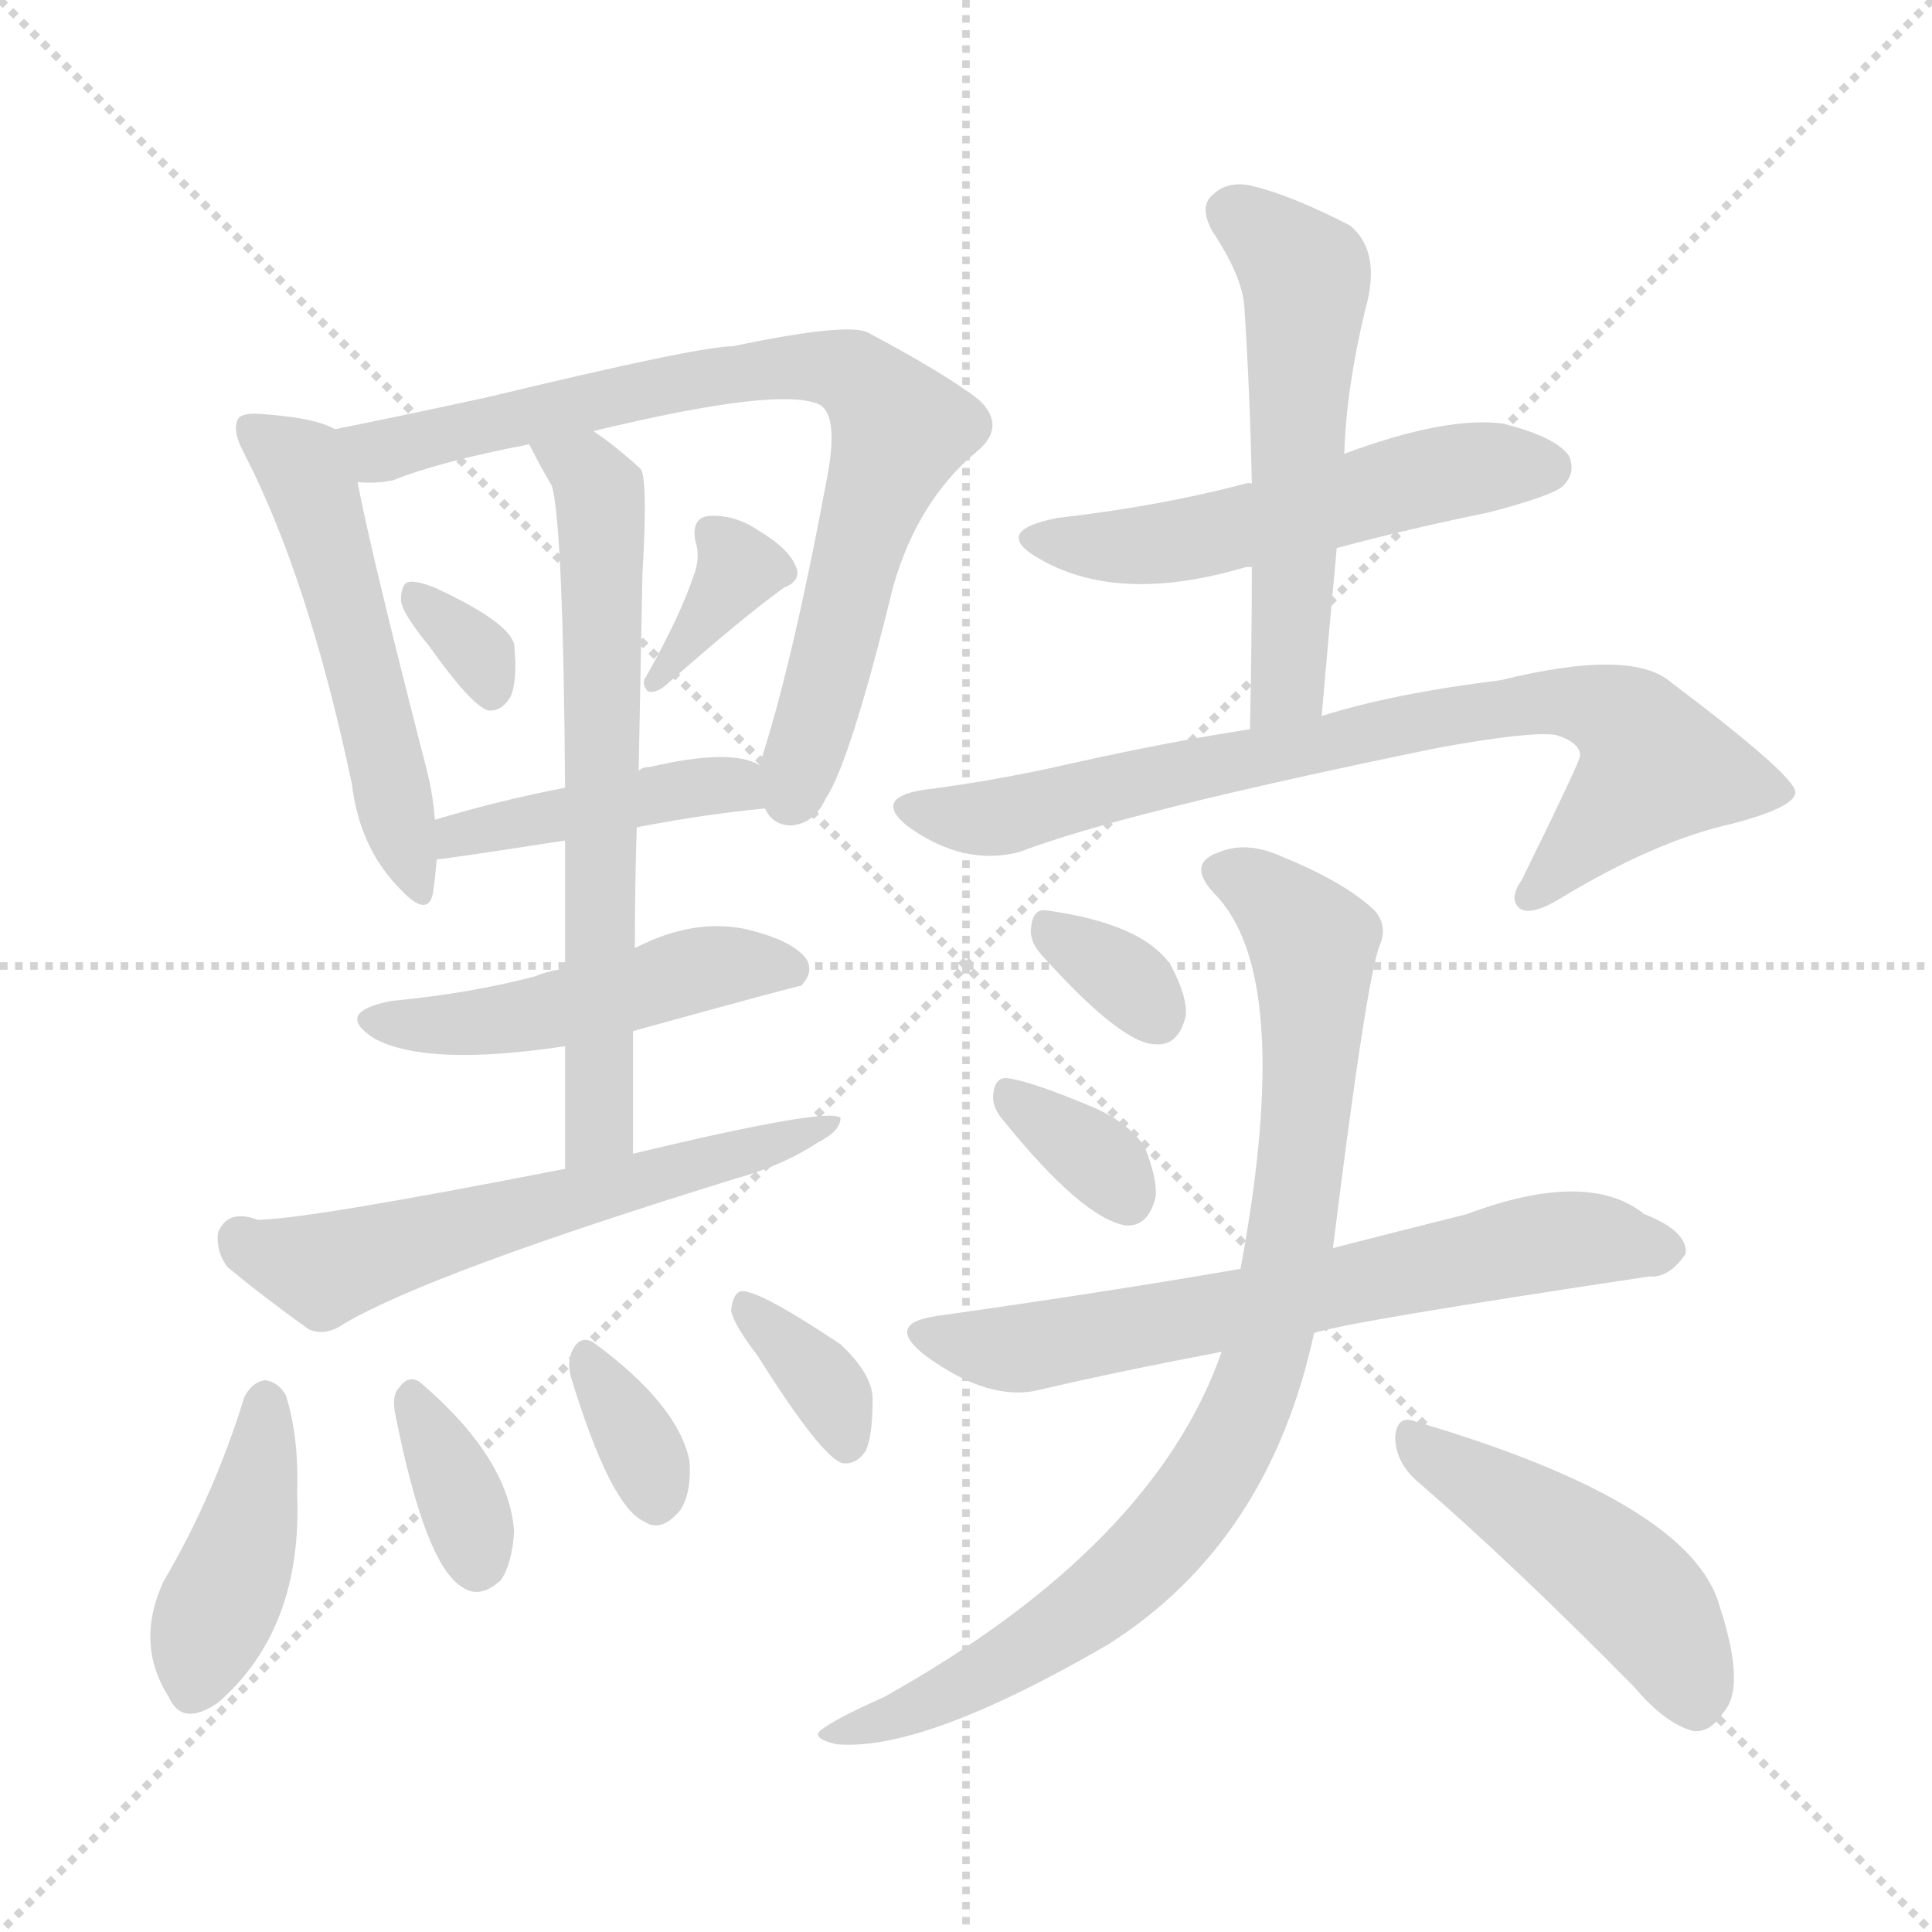 <svg version="1.1" viewBox="0 0 1024 1024" xmlns="http://www.w3.org/2000/svg">
  <g stroke="lightgray" stroke-dasharray="1,1" stroke-width="1" transform="scale(4, 4)">
    <line x1="0" y1="0" x2="256" y2="256"></line>
    <line x1="256" y1="0" x2="0" y2="256"></line>
    <line x1="128" y1="0" x2="128" y2="256"></line>
    <line x1="0" y1="128" x2="256" y2="128"></line>
  </g>
<g transform="scale(1, -1) translate(0, -860)">
   <style type="text/css">
    @keyframes keyframes0 {
      from {
       stroke: blue;
       stroke-dashoffset: 521;
       stroke-width: 128;
       }
       63% {
       animation-timing-function: step-end;
       stroke: blue;
       stroke-dashoffset: 0;
       stroke-width: 128;
       }
       to {
       stroke: black;
       stroke-width: 1024;
       }
       }
       #make-me-a-hanzi-animation-0 {
         animation: keyframes0 0.674s both;
         animation-delay: 0s;
         animation-timing-function: linear;
       }
    @keyframes keyframes1 {
      from {
       stroke: blue;
       stroke-dashoffset: 773;
       stroke-width: 128;
       }
       72% {
       animation-timing-function: step-end;
       stroke: blue;
       stroke-dashoffset: 0;
       stroke-width: 128;
       }
       to {
       stroke: black;
       stroke-width: 1024;
       }
       }
       #make-me-a-hanzi-animation-1 {
         animation: keyframes1 0.879s both;
         animation-delay: 0.674s;
         animation-timing-function: linear;
       }
    @keyframes keyframes2 {
      from {
       stroke: blue;
       stroke-dashoffset: 320;
       stroke-width: 128;
       }
       51% {
       animation-timing-function: step-end;
       stroke: blue;
       stroke-dashoffset: 0;
       stroke-width: 128;
       }
       to {
       stroke: black;
       stroke-width: 1024;
       }
       }
       #make-me-a-hanzi-animation-2 {
         animation: keyframes2 0.51s both;
         animation-delay: 1.553s;
         animation-timing-function: linear;
       }
    @keyframes keyframes3 {
      from {
       stroke: blue;
       stroke-dashoffset: 350;
       stroke-width: 128;
       }
       53% {
       animation-timing-function: step-end;
       stroke: blue;
       stroke-dashoffset: 0;
       stroke-width: 128;
       }
       to {
       stroke: black;
       stroke-width: 1024;
       }
       }
       #make-me-a-hanzi-animation-3 {
         animation: keyframes3 0.535s both;
         animation-delay: 2.063s;
         animation-timing-function: linear;
       }
    @keyframes keyframes4 {
      from {
       stroke: blue;
       stroke-dashoffset: 430;
       stroke-width: 128;
       }
       58% {
       animation-timing-function: step-end;
       stroke: blue;
       stroke-dashoffset: 0;
       stroke-width: 128;
       }
       to {
       stroke: black;
       stroke-width: 1024;
       }
       }
       #make-me-a-hanzi-animation-4 {
         animation: keyframes4 0.6s both;
         animation-delay: 2.598s;
         animation-timing-function: linear;
       }
    @keyframes keyframes5 {
      from {
       stroke: blue;
       stroke-dashoffset: 481;
       stroke-width: 128;
       }
       61% {
       animation-timing-function: step-end;
       stroke: blue;
       stroke-dashoffset: 0;
       stroke-width: 128;
       }
       to {
       stroke: black;
       stroke-width: 1024;
       }
       }
       #make-me-a-hanzi-animation-5 {
         animation: keyframes5 0.641s both;
         animation-delay: 3.198s;
         animation-timing-function: linear;
       }
    @keyframes keyframes6 {
      from {
       stroke: blue;
       stroke-dashoffset: 649;
       stroke-width: 128;
       }
       68% {
       animation-timing-function: step-end;
       stroke: blue;
       stroke-dashoffset: 0;
       stroke-width: 128;
       }
       to {
       stroke: black;
       stroke-width: 1024;
       }
       }
       #make-me-a-hanzi-animation-6 {
         animation: keyframes6 0.778s both;
         animation-delay: 3.84s;
         animation-timing-function: linear;
       }
    @keyframes keyframes7 {
      from {
       stroke: blue;
       stroke-dashoffset: 584;
       stroke-width: 128;
       }
       66% {
       animation-timing-function: step-end;
       stroke: blue;
       stroke-dashoffset: 0;
       stroke-width: 128;
       }
       to {
       stroke: black;
       stroke-width: 1024;
       }
       }
       #make-me-a-hanzi-animation-7 {
         animation: keyframes7 0.725s both;
         animation-delay: 4.618s;
         animation-timing-function: linear;
       }
    @keyframes keyframes8 {
      from {
       stroke: blue;
       stroke-dashoffset: 412;
       stroke-width: 128;
       }
       57% {
       animation-timing-function: step-end;
       stroke: blue;
       stroke-dashoffset: 0;
       stroke-width: 128;
       }
       to {
       stroke: black;
       stroke-width: 1024;
       }
       }
       #make-me-a-hanzi-animation-8 {
         animation: keyframes8 0.585s both;
         animation-delay: 5.343s;
         animation-timing-function: linear;
       }
    @keyframes keyframes9 {
      from {
       stroke: blue;
       stroke-dashoffset: 348;
       stroke-width: 128;
       }
       53% {
       animation-timing-function: step-end;
       stroke: blue;
       stroke-dashoffset: 0;
       stroke-width: 128;
       }
       to {
       stroke: black;
       stroke-width: 1024;
       }
       }
       #make-me-a-hanzi-animation-9 {
         animation: keyframes9 0.533s both;
         animation-delay: 5.928s;
         animation-timing-function: linear;
       }
    @keyframes keyframes10 {
      from {
       stroke: blue;
       stroke-dashoffset: 336;
       stroke-width: 128;
       }
       52% {
       animation-timing-function: step-end;
       stroke: blue;
       stroke-dashoffset: 0;
       stroke-width: 128;
       }
       to {
       stroke: black;
       stroke-width: 1024;
       }
       }
       #make-me-a-hanzi-animation-10 {
         animation: keyframes10 0.523s both;
         animation-delay: 6.462s;
         animation-timing-function: linear;
       }
    @keyframes keyframes11 {
      from {
       stroke: blue;
       stroke-dashoffset: 350;
       stroke-width: 128;
       }
       53% {
       animation-timing-function: step-end;
       stroke: blue;
       stroke-dashoffset: 0;
       stroke-width: 128;
       }
       to {
       stroke: black;
       stroke-width: 1024;
       }
       }
       #make-me-a-hanzi-animation-11 {
         animation: keyframes11 0.535s both;
         animation-delay: 6.985s;
         animation-timing-function: linear;
       }
    @keyframes keyframes12 {
      from {
       stroke: blue;
       stroke-dashoffset: 528;
       stroke-width: 128;
       }
       63% {
       animation-timing-function: step-end;
       stroke: blue;
       stroke-dashoffset: 0;
       stroke-width: 128;
       }
       to {
       stroke: black;
       stroke-width: 1024;
       }
       }
       #make-me-a-hanzi-animation-12 {
         animation: keyframes12 0.68s both;
         animation-delay: 7.52s;
         animation-timing-function: linear;
       }
    @keyframes keyframes13 {
      from {
       stroke: blue;
       stroke-dashoffset: 544;
       stroke-width: 128;
       }
       64% {
       animation-timing-function: step-end;
       stroke: blue;
       stroke-dashoffset: 0;
       stroke-width: 128;
       }
       to {
       stroke: black;
       stroke-width: 1024;
       }
       }
       #make-me-a-hanzi-animation-13 {
         animation: keyframes13 0.693s both;
         animation-delay: 8.2s;
         animation-timing-function: linear;
       }
    @keyframes keyframes14 {
      from {
       stroke: blue;
       stroke-dashoffset: 767;
       stroke-width: 128;
       }
       71% {
       animation-timing-function: step-end;
       stroke: blue;
       stroke-dashoffset: 0;
       stroke-width: 128;
       }
       to {
       stroke: black;
       stroke-width: 1024;
       }
       }
       #make-me-a-hanzi-animation-14 {
         animation: keyframes14 0.874s both;
         animation-delay: 8.892s;
         animation-timing-function: linear;
       }
    @keyframes keyframes15 {
      from {
       stroke: blue;
       stroke-dashoffset: 325;
       stroke-width: 128;
       }
       51% {
       animation-timing-function: step-end;
       stroke: blue;
       stroke-dashoffset: 0;
       stroke-width: 128;
       }
       to {
       stroke: black;
       stroke-width: 1024;
       }
       }
       #make-me-a-hanzi-animation-15 {
         animation: keyframes15 0.514s both;
         animation-delay: 9.766s;
         animation-timing-function: linear;
       }
    @keyframes keyframes16 {
      from {
       stroke: blue;
       stroke-dashoffset: 336;
       stroke-width: 128;
       }
       52% {
       animation-timing-function: step-end;
       stroke: blue;
       stroke-dashoffset: 0;
       stroke-width: 128;
       }
       to {
       stroke: black;
       stroke-width: 1024;
       }
       }
       #make-me-a-hanzi-animation-16 {
         animation: keyframes16 0.523s both;
         animation-delay: 10.281s;
         animation-timing-function: linear;
       }
    @keyframes keyframes17 {
      from {
       stroke: blue;
       stroke-dashoffset: 654;
       stroke-width: 128;
       }
       68% {
       animation-timing-function: step-end;
       stroke: blue;
       stroke-dashoffset: 0;
       stroke-width: 128;
       }
       to {
       stroke: black;
       stroke-width: 1024;
       }
       }
       #make-me-a-hanzi-animation-17 {
         animation: keyframes17 0.782s both;
         animation-delay: 10.804s;
         animation-timing-function: linear;
       }
    @keyframes keyframes18 {
      from {
       stroke: blue;
       stroke-dashoffset: 857;
       stroke-width: 128;
       }
       74% {
       animation-timing-function: step-end;
       stroke: blue;
       stroke-dashoffset: 0;
       stroke-width: 128;
       }
       to {
       stroke: black;
       stroke-width: 1024;
       }
       }
       #make-me-a-hanzi-animation-18 {
         animation: keyframes18 0.947s both;
         animation-delay: 11.587s;
         animation-timing-function: linear;
       }
    @keyframes keyframes19 {
      from {
       stroke: blue;
       stroke-dashoffset: 463;
       stroke-width: 128;
       }
       60% {
       animation-timing-function: step-end;
       stroke: blue;
       stroke-dashoffset: 0;
       stroke-width: 128;
       }
       to {
       stroke: black;
       stroke-width: 1024;
       }
       }
       #make-me-a-hanzi-animation-19 {
         animation: keyframes19 0.627s both;
         animation-delay: 12.534s;
         animation-timing-function: linear;
       }
</style>
<path d="M 177.5 632.5 Q 167.5 638.5 139.5 640.5 Q 129.5 641.5 126.5 638.5 Q 122.5 632.5 129.5 619.5 Q 163.5 553.5 186.5 444.5 Q 190.5 411.5 210.5 390.5 Q 226.5 372.5 229.5 386.5 Q 230.5 393.5 231.5 404.5 L 230.5 425.5 Q 229.5 440.5 224.5 458.5 Q 196.5 567.5 189.5 604.5 C 184.5 629.5 184.5 629.5 177.5 632.5 Z" fill="lightgray"></path> 
<path d="M 405.5 431.5 Q 409.5 422.5 419.5 422.5 Q 431.5 423.5 437.5 436.5 Q 450.5 455.5 473.5 549.5 Q 486.5 594.5 517.5 620.5 Q 533.5 633.5 519.5 647.5 Q 503.5 660.5 460.5 683.5 Q 450.5 689.5 388.5 676.5 Q 370.5 676.5 258.5 649.5 Q 212.5 639.5 177.5 632.5 C 148.5 626.5 159.5 603.5 189.5 604.5 Q 199.5 603.5 208.5 605.5 Q 233.5 615.5 280.5 624.5 L 314.5 631.5 Q 413.5 655.5 434.5 645.5 Q 444.5 639.5 438.5 607.5 Q 419.5 505.5 402.5 454.5 C 397.5 437.5 397.5 437.5 405.5 431.5 Z" fill="lightgray"></path> 
<path d="M 227.5 517.5 Q 249.5 486.5 258.5 483.5 Q 265.5 482.5 270.5 490.5 Q 274.5 499.5 272.5 518.5 Q 269.5 530.5 230.5 548.5 Q 220.5 552.5 216.5 551.5 Q 212.5 550.5 212.5 541.5 Q 213.5 534.5 227.5 517.5 Z" fill="lightgray"></path> 
<path d="M 367.5 554.5 Q 360.5 533.5 342.5 501.5 Q 339.5 497.5 343.5 493.5 Q 347.5 492.5 352.5 496.5 Q 394.5 533.5 415.5 548.5 Q 425.5 552.5 421.5 560.5 Q 417.5 569.5 402.5 578.5 Q 389.5 587.5 375.5 586.5 Q 366.5 585.5 368.5 573.5 Q 371.5 564.5 367.5 554.5 Z" fill="lightgray"></path> 
<path d="M 337.5 421.5 Q 373.5 428.5 405.5 431.5 C 435.5 434.5 430.5 442.5 402.5 454.5 Q 387.5 463.5 344.5 453.5 Q 340.5 453.5 338.5 451.5 L 299.5 442.5 Q 263.5 435.5 230.5 425.5 C 201.5 416.5 201.5 400.5 231.5 404.5 Q 234.5 404.5 299.5 414.5 L 337.5 421.5 Z" fill="lightgray"></path> 
<path d="M 335.5 313.5 Q 422.5 337.5 424.5 337.5 Q 431.5 344.5 427.5 351.5 Q 420.5 361.5 395.5 367.5 Q 367.5 373.5 336.5 357.5 L 299.5 346.5 Q 290.5 345.5 283.5 342.5 Q 249.5 333.5 207.5 329.5 Q 176.5 323.5 198.5 309.5 Q 226.5 294.5 299.5 305.5 L 335.5 313.5 Z" fill="lightgray"></path> 
<path d="M 335.5 248.5 Q 335.5 282.5 335.5 313.5 L 336.5 357.5 Q 336.5 391.5 337.5 421.5 L 338.5 451.5 Q 339.5 506.5 340.5 555.5 Q 343.5 606.5 339.5 611.5 Q 326.5 623.5 314.5 631.5 C 290.5 649.5 266.5 651.5 280.5 624.5 Q 286.5 612.5 292.5 602.5 Q 298.5 581.5 299.5 442.5 L 299.5 414.5 Q 299.5 384.5 299.5 346.5 L 299.5 305.5 Q 299.5 275.5 299.5 240.5 C 299.5 210.5 335.5 218.5 335.5 248.5 Z" fill="lightgray"></path> 
<path d="M 299.5 240.5 Q 161.5 213.5 136.5 213.5 Q 120.5 219.5 115.5 206.5 Q 114.5 196.5 120.5 188.5 Q 138.5 173.5 163.5 155.5 Q 172.5 151.5 182.5 158.5 Q 228.5 185.5 390.5 235.5 Q 415.5 242.5 433.5 254.5 Q 445.5 260.5 445.5 267.5 Q 439.5 273.5 335.5 248.5 L 299.5 240.5 Z" fill="lightgray"></path> 
<path d="M 129.5 119.5 Q 113.5 67.5 86.5 21.5 Q 71.5 -11.5 89.5 -39.5 Q 96.5 -55.5 115.5 -42.5 Q 160.5 -3.5 157.5 68.5 Q 158.5 98.5 151.5 120.5 Q 147.5 127.5 140.5 128.5 Q 133.5 127.5 129.5 119.5 Z" fill="lightgray"></path> 
<path d="M 209.5 110.5 Q 225.5 29.5 245.5 18.5 Q 254.5 12.5 265.5 22.5 Q 271.5 31.5 272.5 48.5 Q 269.5 87.5 222.5 127.5 Q 216.5 131.5 211.5 124.5 Q 207.5 120.5 209.5 110.5 Z" fill="lightgray"></path> 
<path d="M 302.5 130.5 Q 323.5 61.5 341.5 53.5 Q 350.5 47.5 360.5 59.5 Q 366.5 68.5 365.5 85.5 Q 359.5 115.5 314.5 148.5 Q 307.5 152.5 303.5 144.5 Q 300.5 138.5 302.5 130.5 Z" fill="lightgray"></path> 
<path d="M 401.5 141.5 Q 435.5 87.5 446.5 84.5 Q 453.5 83.5 458.5 90.5 Q 462.5 97.5 462.5 118.5 Q 462.5 131.5 445.5 147.5 Q 400.5 177.5 392.5 175.5 Q 388.5 174.5 387.5 165.5 Q 388.5 158.5 401.5 141.5 Z" fill="lightgray"></path> 
<path d="M 663.5 603.5 Q 662.5 604.5 659.5 603.5 Q 613.5 591.5 560.5 585.5 Q 524.5 578.5 551.5 563.5 Q 593.5 539.5 660.5 559.5 Q 661.5 559.5 663.5 559.5 L 708.5 569.5 Q 745.5 579.5 789.5 588.5 Q 823.5 597.5 828.5 602.5 Q 835.5 609.5 831.5 618.5 Q 824.5 628.5 796.5 635.5 Q 766.5 639.5 712.5 619.5 C 684.5 609.5 670.5 604.5 663.5 603.5 Z" fill="lightgray"></path> 
<path d="M 712.5 619.5 Q 713.5 653.5 723.5 695.5 Q 732.5 726.5 715.5 740.5 Q 684.5 756.5 663.5 761.5 Q 650.5 764.5 642.5 756.5 Q 635.5 750.5 642.5 737.5 Q 658.5 713.5 659.5 697.5 Q 662.5 652.5 663.5 603.5 L 663.5 559.5 Q 663.5 519.5 662.5 473.5 C 661.5 443.5 697.5 450.5 700.5 480.5 Q 704.5 526.5 708.5 569.5 L 712.5 619.5 Z" fill="lightgray"></path> 
<path d="M 662.5 473.5 Q 617.5 466.5 568.5 455.5 Q 529.5 446.5 490.5 441.5 Q 462.5 437.5 480.5 422.5 Q 510.5 400.5 540.5 408.5 Q 595.5 429.5 761.5 463.5 Q 810.5 472.5 824.5 470.5 Q 837.5 466.5 837.5 459.5 Q 837.5 456.5 806.5 393.5 Q 799.5 383.5 805.5 378.5 Q 811.5 374.5 826.5 383.5 Q 877.5 414.5 918.5 423.5 Q 952.5 432.5 951.5 440.5 Q 950.5 449.5 885.5 498.5 Q 864.5 516.5 795.5 499.5 Q 738.5 492.5 700.5 480.5 L 662.5 473.5 Z" fill="lightgray"></path> 
<path d="M 551.5 354.5 Q 594.5 306.5 612.5 306.5 Q 624.5 305.5 628.5 321.5 Q 629.5 331.5 620.5 348.5 Q 605.5 370.5 554.5 377.5 Q 547.5 378.5 546.5 368.5 Q 545.5 361.5 551.5 354.5 Z" fill="lightgray"></path> 
<path d="M 531.5 266.5 Q 573.5 214.5 596.5 210.5 Q 608.5 209.5 612.5 225.5 Q 613.5 235.5 606.5 252.5 Q 597.5 265.5 578.5 273.5 Q 547.5 286.5 534.5 288.5 Q 527.5 289.5 526.5 280.5 Q 525.5 273.5 531.5 266.5 Z" fill="lightgray"></path> 
<path d="M 696.5 153.5 Q 714.5 159.5 874.5 183.5 Q 884.5 182.5 893.5 195.5 Q 894.5 207.5 871.5 216.5 Q 841.5 240.5 777.5 216.5 Q 741.5 207.5 706.5 198.5 L 657.5 187.5 Q 588.5 175.5 496.5 162.5 Q 468.5 158.5 490.5 141.5 Q 524.5 116.5 551.5 123.5 Q 594.5 133.5 647.5 143.5 L 696.5 153.5 Z" fill="lightgray"></path> 
<path d="M 706.5 198.5 Q 724.5 343.5 731.5 359.5 Q 735.5 369.5 728.5 377.5 Q 712.5 392.5 680.5 405.5 Q 661.5 414.5 646.5 408.5 Q 628.5 402.5 643.5 386.5 Q 686.5 343.5 657.5 187.5 L 647.5 143.5 Q 611.5 40.5 468.5 -39.5 Q 441.5 -51.5 434.5 -57.5 Q 430.5 -61.5 443.5 -64.5 Q 489.5 -68.5 587.5 -11.5 Q 672.5 42.5 696.5 153.5 L 706.5 198.5 Z" fill="lightgray"></path> 
<path d="M 750.5 75.5 Q 802.5 30.5 866.5 -34.5 Q 882.5 -53.5 897.5 -57.5 Q 906.5 -58.5 913.5 -47.5 Q 925.5 -34.5 911.5 8.5 Q 896.5 63.5 750.5 106.5 Q 740.5 110.5 739.5 98.5 Q 739.5 85.5 750.5 75.5 Z" fill="lightgray"></path> 
      <clipPath id="make-me-a-hanzi-clip-0">
      <path d="M 177.5 632.5 Q 167.5 638.5 139.5 640.5 Q 129.5 641.5 126.5 638.5 Q 122.5 632.5 129.5 619.5 Q 163.5 553.5 186.5 444.5 Q 190.5 411.5 210.5 390.5 Q 226.5 372.5 229.5 386.5 Q 230.5 393.5 231.5 404.5 L 230.5 425.5 Q 229.5 440.5 224.5 458.5 Q 196.5 567.5 189.5 604.5 C 184.5 629.5 184.5 629.5 177.5 632.5 Z" fill="lightgray"></path>
      </clipPath>
      <path clip-path="url(#make-me-a-hanzi-clip-0)" d="M 133.5 633.5 L 159.5 612.5 L 165.5 599.5 L 220.5 389.5 " fill="none" id="make-me-a-hanzi-animation-0" stroke-dasharray="393 786" stroke-linecap="round"></path>

      <clipPath id="make-me-a-hanzi-clip-1">
      <path d="M 405.5 431.5 Q 409.5 422.5 419.5 422.5 Q 431.5 423.5 437.5 436.5 Q 450.5 455.5 473.5 549.5 Q 486.5 594.5 517.5 620.5 Q 533.5 633.5 519.5 647.5 Q 503.5 660.5 460.5 683.5 Q 450.5 689.5 388.5 676.5 Q 370.5 676.5 258.5 649.5 Q 212.5 639.5 177.5 632.5 C 148.5 626.5 159.5 603.5 189.5 604.5 Q 199.5 603.5 208.5 605.5 Q 233.5 615.5 280.5 624.5 L 314.5 631.5 Q 413.5 655.5 434.5 645.5 Q 444.5 639.5 438.5 607.5 Q 419.5 505.5 402.5 454.5 C 397.5 437.5 397.5 437.5 405.5 431.5 Z" fill="lightgray"></path>
      </clipPath>
      <path clip-path="url(#make-me-a-hanzi-clip-1)" d="M 184.5 627.5 L 201.5 620.5 L 402.5 665.5 L 451.5 661.5 L 469.5 645.5 L 476.5 629.5 L 418.5 436.5 " fill="none" id="make-me-a-hanzi-animation-1" stroke-dasharray="645 1290" stroke-linecap="round"></path>

      <clipPath id="make-me-a-hanzi-clip-2">
      <path d="M 227.5 517.5 Q 249.5 486.5 258.5 483.5 Q 265.5 482.5 270.5 490.5 Q 274.5 499.5 272.5 518.5 Q 269.5 530.5 230.5 548.5 Q 220.5 552.5 216.5 551.5 Q 212.5 550.5 212.5 541.5 Q 213.5 534.5 227.5 517.5 Z" fill="lightgray"></path>
      </clipPath>
      <path clip-path="url(#make-me-a-hanzi-clip-2)" d="M 222.5 543.5 L 256.5 509.5 L 260.5 494.5 " fill="none" id="make-me-a-hanzi-animation-2" stroke-dasharray="192 384" stroke-linecap="round"></path>

      <clipPath id="make-me-a-hanzi-clip-3">
      <path d="M 367.5 554.5 Q 360.5 533.5 342.5 501.5 Q 339.5 497.5 343.5 493.5 Q 347.5 492.5 352.5 496.5 Q 394.5 533.5 415.5 548.5 Q 425.5 552.5 421.5 560.5 Q 417.5 569.5 402.5 578.5 Q 389.5 587.5 375.5 586.5 Q 366.5 585.5 368.5 573.5 Q 371.5 564.5 367.5 554.5 Z" fill="lightgray"></path>
      </clipPath>
      <path clip-path="url(#make-me-a-hanzi-clip-3)" d="M 381.5 575.5 L 391.5 558.5 L 347.5 498.5 " fill="none" id="make-me-a-hanzi-animation-3" stroke-dasharray="222 444" stroke-linecap="round"></path>

      <clipPath id="make-me-a-hanzi-clip-4">
      <path d="M 337.5 421.5 Q 373.5 428.5 405.5 431.5 C 435.5 434.5 430.5 442.5 402.5 454.5 Q 387.5 463.5 344.5 453.5 Q 340.5 453.5 338.5 451.5 L 299.5 442.5 Q 263.5 435.5 230.5 425.5 C 201.5 416.5 201.5 400.5 231.5 404.5 Q 234.5 404.5 299.5 414.5 L 337.5 421.5 Z" fill="lightgray"></path>
      </clipPath>
      <path clip-path="url(#make-me-a-hanzi-clip-4)" d="M 232.5 409.5 L 253.5 420.5 L 356.5 440.5 L 389.5 444.5 L 398.5 436.5 " fill="none" id="make-me-a-hanzi-animation-4" stroke-dasharray="302 604" stroke-linecap="round"></path>

      <clipPath id="make-me-a-hanzi-clip-5">
      <path d="M 335.5 313.5 Q 422.5 337.5 424.5 337.5 Q 431.5 344.5 427.5 351.5 Q 420.5 361.5 395.5 367.5 Q 367.5 373.5 336.5 357.5 L 299.5 346.5 Q 290.5 345.5 283.5 342.5 Q 249.5 333.5 207.5 329.5 Q 176.5 323.5 198.5 309.5 Q 226.5 294.5 299.5 305.5 L 335.5 313.5 Z" fill="lightgray"></path>
      </clipPath>
      <path clip-path="url(#make-me-a-hanzi-clip-5)" d="M 200.5 320.5 L 269.5 319.5 L 375.5 347.5 L 421.5 345.5 " fill="none" id="make-me-a-hanzi-animation-5" stroke-dasharray="353 706" stroke-linecap="round"></path>

      <clipPath id="make-me-a-hanzi-clip-6">
      <path d="M 335.5 248.5 Q 335.5 282.5 335.5 313.5 L 336.5 357.5 Q 336.5 391.5 337.5 421.5 L 338.5 451.5 Q 339.5 506.5 340.5 555.5 Q 343.5 606.5 339.5 611.5 Q 326.5 623.5 314.5 631.5 C 290.5 649.5 266.5 651.5 280.5 624.5 Q 286.5 612.5 292.5 602.5 Q 298.5 581.5 299.5 442.5 L 299.5 414.5 Q 299.5 384.5 299.5 346.5 L 299.5 305.5 Q 299.5 275.5 299.5 240.5 C 299.5 210.5 335.5 218.5 335.5 248.5 Z" fill="lightgray"></path>
      </clipPath>
      <path clip-path="url(#make-me-a-hanzi-clip-6)" d="M 287.5 620.5 L 309.5 610.5 L 319.5 586.5 L 318.5 268.5 L 304.5 247.5 " fill="none" id="make-me-a-hanzi-animation-6" stroke-dasharray="521 1042" stroke-linecap="round"></path>

      <clipPath id="make-me-a-hanzi-clip-7">
      <path d="M 299.5 240.5 Q 161.5 213.5 136.5 213.5 Q 120.5 219.5 115.5 206.5 Q 114.5 196.5 120.5 188.5 Q 138.5 173.5 163.5 155.5 Q 172.5 151.5 182.5 158.5 Q 228.5 185.5 390.5 235.5 Q 415.5 242.5 433.5 254.5 Q 445.5 260.5 445.5 267.5 Q 439.5 273.5 335.5 248.5 L 299.5 240.5 Z" fill="lightgray"></path>
      </clipPath>
      <path clip-path="url(#make-me-a-hanzi-clip-7)" d="M 127.5 202.5 L 156.5 190.5 L 180.5 190.5 L 442.5 264.5 " fill="none" id="make-me-a-hanzi-animation-7" stroke-dasharray="456 912" stroke-linecap="round"></path>

      <clipPath id="make-me-a-hanzi-clip-8">
      <path d="M 129.5 119.5 Q 113.5 67.5 86.5 21.5 Q 71.5 -11.5 89.5 -39.5 Q 96.5 -55.5 115.5 -42.5 Q 160.5 -3.5 157.5 68.5 Q 158.5 98.5 151.5 120.5 Q 147.5 127.5 140.5 128.5 Q 133.5 127.5 129.5 119.5 Z" fill="lightgray"></path>
      </clipPath>
      <path clip-path="url(#make-me-a-hanzi-clip-8)" d="M 140.5 117.5 L 133.5 59.5 L 103.5 -33.5 " fill="none" id="make-me-a-hanzi-animation-8" stroke-dasharray="284 568" stroke-linecap="round"></path>

      <clipPath id="make-me-a-hanzi-clip-9">
      <path d="M 209.5 110.5 Q 225.5 29.5 245.5 18.5 Q 254.5 12.5 265.5 22.5 Q 271.5 31.5 272.5 48.5 Q 269.5 87.5 222.5 127.5 Q 216.5 131.5 211.5 124.5 Q 207.5 120.5 209.5 110.5 Z" fill="lightgray"></path>
      </clipPath>
      <path clip-path="url(#make-me-a-hanzi-clip-9)" d="M 219.5 116.5 L 246.5 60.5 L 253.5 31.5 " fill="none" id="make-me-a-hanzi-animation-9" stroke-dasharray="220 440" stroke-linecap="round"></path>

      <clipPath id="make-me-a-hanzi-clip-10">
      <path d="M 302.5 130.5 Q 323.5 61.5 341.5 53.5 Q 350.5 47.5 360.5 59.5 Q 366.5 68.5 365.5 85.5 Q 359.5 115.5 314.5 148.5 Q 307.5 152.5 303.5 144.5 Q 300.5 138.5 302.5 130.5 Z" fill="lightgray"></path>
      </clipPath>
      <path clip-path="url(#make-me-a-hanzi-clip-10)" d="M 312.5 136.5 L 336.5 98.5 L 348.5 65.5 " fill="none" id="make-me-a-hanzi-animation-10" stroke-dasharray="208 416" stroke-linecap="round"></path>

      <clipPath id="make-me-a-hanzi-clip-11">
      <path d="M 401.5 141.5 Q 435.5 87.5 446.5 84.5 Q 453.5 83.5 458.5 90.5 Q 462.5 97.5 462.5 118.5 Q 462.5 131.5 445.5 147.5 Q 400.5 177.5 392.5 175.5 Q 388.5 174.5 387.5 165.5 Q 388.5 158.5 401.5 141.5 Z" fill="lightgray"></path>
      </clipPath>
      <path clip-path="url(#make-me-a-hanzi-clip-11)" d="M 394.5 168.5 L 426.5 139.5 L 445.5 110.5 L 448.5 94.5 " fill="none" id="make-me-a-hanzi-animation-11" stroke-dasharray="222 444" stroke-linecap="round"></path>

      <clipPath id="make-me-a-hanzi-clip-12">
      <path d="M 663.5 603.5 Q 662.5 604.5 659.5 603.5 Q 613.5 591.5 560.5 585.5 Q 524.5 578.5 551.5 563.5 Q 593.5 539.5 660.5 559.5 Q 661.5 559.5 663.5 559.5 L 708.5 569.5 Q 745.5 579.5 789.5 588.5 Q 823.5 597.5 828.5 602.5 Q 835.5 609.5 831.5 618.5 Q 824.5 628.5 796.5 635.5 Q 766.5 639.5 712.5 619.5 C 684.5 609.5 670.5 604.5 663.5 603.5 Z" fill="lightgray"></path>
      </clipPath>
      <path clip-path="url(#make-me-a-hanzi-clip-12)" d="M 552.5 575.5 L 614.5 571.5 L 770.5 610.5 L 819.5 612.5 " fill="none" id="make-me-a-hanzi-animation-12" stroke-dasharray="400 800" stroke-linecap="round"></path>

      <clipPath id="make-me-a-hanzi-clip-13">
      <path d="M 712.5 619.5 Q 713.5 653.5 723.5 695.5 Q 732.5 726.5 715.5 740.5 Q 684.5 756.5 663.5 761.5 Q 650.5 764.5 642.5 756.5 Q 635.5 750.5 642.5 737.5 Q 658.5 713.5 659.5 697.5 Q 662.5 652.5 663.5 603.5 L 663.5 559.5 Q 663.5 519.5 662.5 473.5 C 661.5 443.5 697.5 450.5 700.5 480.5 Q 704.5 526.5 708.5 569.5 L 712.5 619.5 Z" fill="lightgray"></path>
      </clipPath>
      <path clip-path="url(#make-me-a-hanzi-clip-13)" d="M 653.5 747.5 L 691.5 710.5 L 683.5 504.5 L 667.5 480.5 " fill="none" id="make-me-a-hanzi-animation-13" stroke-dasharray="416 832" stroke-linecap="round"></path>

      <clipPath id="make-me-a-hanzi-clip-14">
      <path d="M 662.5 473.5 Q 617.5 466.5 568.5 455.5 Q 529.5 446.5 490.5 441.5 Q 462.5 437.5 480.5 422.5 Q 510.5 400.5 540.5 408.5 Q 595.5 429.5 761.5 463.5 Q 810.5 472.5 824.5 470.5 Q 837.5 466.5 837.5 459.5 Q 837.5 456.5 806.5 393.5 Q 799.5 383.5 805.5 378.5 Q 811.5 374.5 826.5 383.5 Q 877.5 414.5 918.5 423.5 Q 952.5 432.5 951.5 440.5 Q 950.5 449.5 885.5 498.5 Q 864.5 516.5 795.5 499.5 Q 738.5 492.5 700.5 480.5 L 662.5 473.5 Z" fill="lightgray"></path>
      </clipPath>
      <path clip-path="url(#make-me-a-hanzi-clip-14)" d="M 484.5 432.5 L 520.5 425.5 L 809.5 487.5 L 829.5 489.5 L 857.5 480.5 L 877.5 453.5 L 810.5 385.5 " fill="none" id="make-me-a-hanzi-animation-14" stroke-dasharray="639 1278" stroke-linecap="round"></path>

      <clipPath id="make-me-a-hanzi-clip-15">
      <path d="M 551.5 354.5 Q 594.5 306.5 612.5 306.5 Q 624.5 305.5 628.5 321.5 Q 629.5 331.5 620.5 348.5 Q 605.5 370.5 554.5 377.5 Q 547.5 378.5 546.5 368.5 Q 545.5 361.5 551.5 354.5 Z" fill="lightgray"></path>
      </clipPath>
      <path clip-path="url(#make-me-a-hanzi-clip-15)" d="M 559.5 365.5 L 595.5 342.5 L 612.5 322.5 " fill="none" id="make-me-a-hanzi-animation-15" stroke-dasharray="197 394" stroke-linecap="round"></path>

      <clipPath id="make-me-a-hanzi-clip-16">
      <path d="M 531.5 266.5 Q 573.5 214.5 596.5 210.5 Q 608.5 209.5 612.5 225.5 Q 613.5 235.5 606.5 252.5 Q 597.5 265.5 578.5 273.5 Q 547.5 286.5 534.5 288.5 Q 527.5 289.5 526.5 280.5 Q 525.5 273.5 531.5 266.5 Z" fill="lightgray"></path>
      </clipPath>
      <path clip-path="url(#make-me-a-hanzi-clip-16)" d="M 537.5 277.5 L 581.5 246.5 L 597.5 225.5 " fill="none" id="make-me-a-hanzi-animation-16" stroke-dasharray="208 416" stroke-linecap="round"></path>

      <clipPath id="make-me-a-hanzi-clip-17">
      <path d="M 696.5 153.5 Q 714.5 159.5 874.5 183.5 Q 884.5 182.5 893.5 195.5 Q 894.5 207.5 871.5 216.5 Q 841.5 240.5 777.5 216.5 Q 741.5 207.5 706.5 198.5 L 657.5 187.5 Q 588.5 175.5 496.5 162.5 Q 468.5 158.5 490.5 141.5 Q 524.5 116.5 551.5 123.5 Q 594.5 133.5 647.5 143.5 L 696.5 153.5 Z" fill="lightgray"></path>
      </clipPath>
      <path clip-path="url(#make-me-a-hanzi-clip-17)" d="M 491.5 152.5 L 533.5 144.5 L 826.5 202.5 L 882.5 197.5 " fill="none" id="make-me-a-hanzi-animation-17" stroke-dasharray="526 1052" stroke-linecap="round"></path>

      <clipPath id="make-me-a-hanzi-clip-18">
      <path d="M 706.5 198.5 Q 724.5 343.5 731.5 359.5 Q 735.5 369.5 728.5 377.5 Q 712.5 392.5 680.5 405.5 Q 661.5 414.5 646.5 408.5 Q 628.5 402.5 643.5 386.5 Q 686.5 343.5 657.5 187.5 L 647.5 143.5 Q 611.5 40.5 468.5 -39.5 Q 441.5 -51.5 434.5 -57.5 Q 430.5 -61.5 443.5 -64.5 Q 489.5 -68.5 587.5 -11.5 Q 672.5 42.5 696.5 153.5 L 706.5 198.5 Z" fill="lightgray"></path>
      </clipPath>
      <path clip-path="url(#make-me-a-hanzi-clip-18)" d="M 647.5 397.5 L 667.5 389.5 L 688.5 369.5 L 696.5 341.5 L 686.5 213.5 L 658.5 106.5 L 637.5 70.5 L 592.5 19.5 L 491.5 -43.5 L 440.5 -59.5 " fill="none" id="make-me-a-hanzi-animation-18" stroke-dasharray="729 1458" stroke-linecap="round"></path>

      <clipPath id="make-me-a-hanzi-clip-19">
      <path d="M 750.5 75.5 Q 802.5 30.5 866.5 -34.5 Q 882.5 -53.5 897.5 -57.5 Q 906.5 -58.5 913.5 -47.5 Q 925.5 -34.5 911.5 8.5 Q 896.5 63.5 750.5 106.5 Q 740.5 110.5 739.5 98.5 Q 739.5 85.5 750.5 75.5 Z" fill="lightgray"></path>
      </clipPath>
      <path clip-path="url(#make-me-a-hanzi-clip-19)" d="M 750.5 94.5 L 828.5 46.5 L 867.5 14.5 L 885.5 -9.5 L 898.5 -41.5 " fill="none" id="make-me-a-hanzi-animation-19" stroke-dasharray="335 670" stroke-linecap="round"></path>

</g>
</svg>
